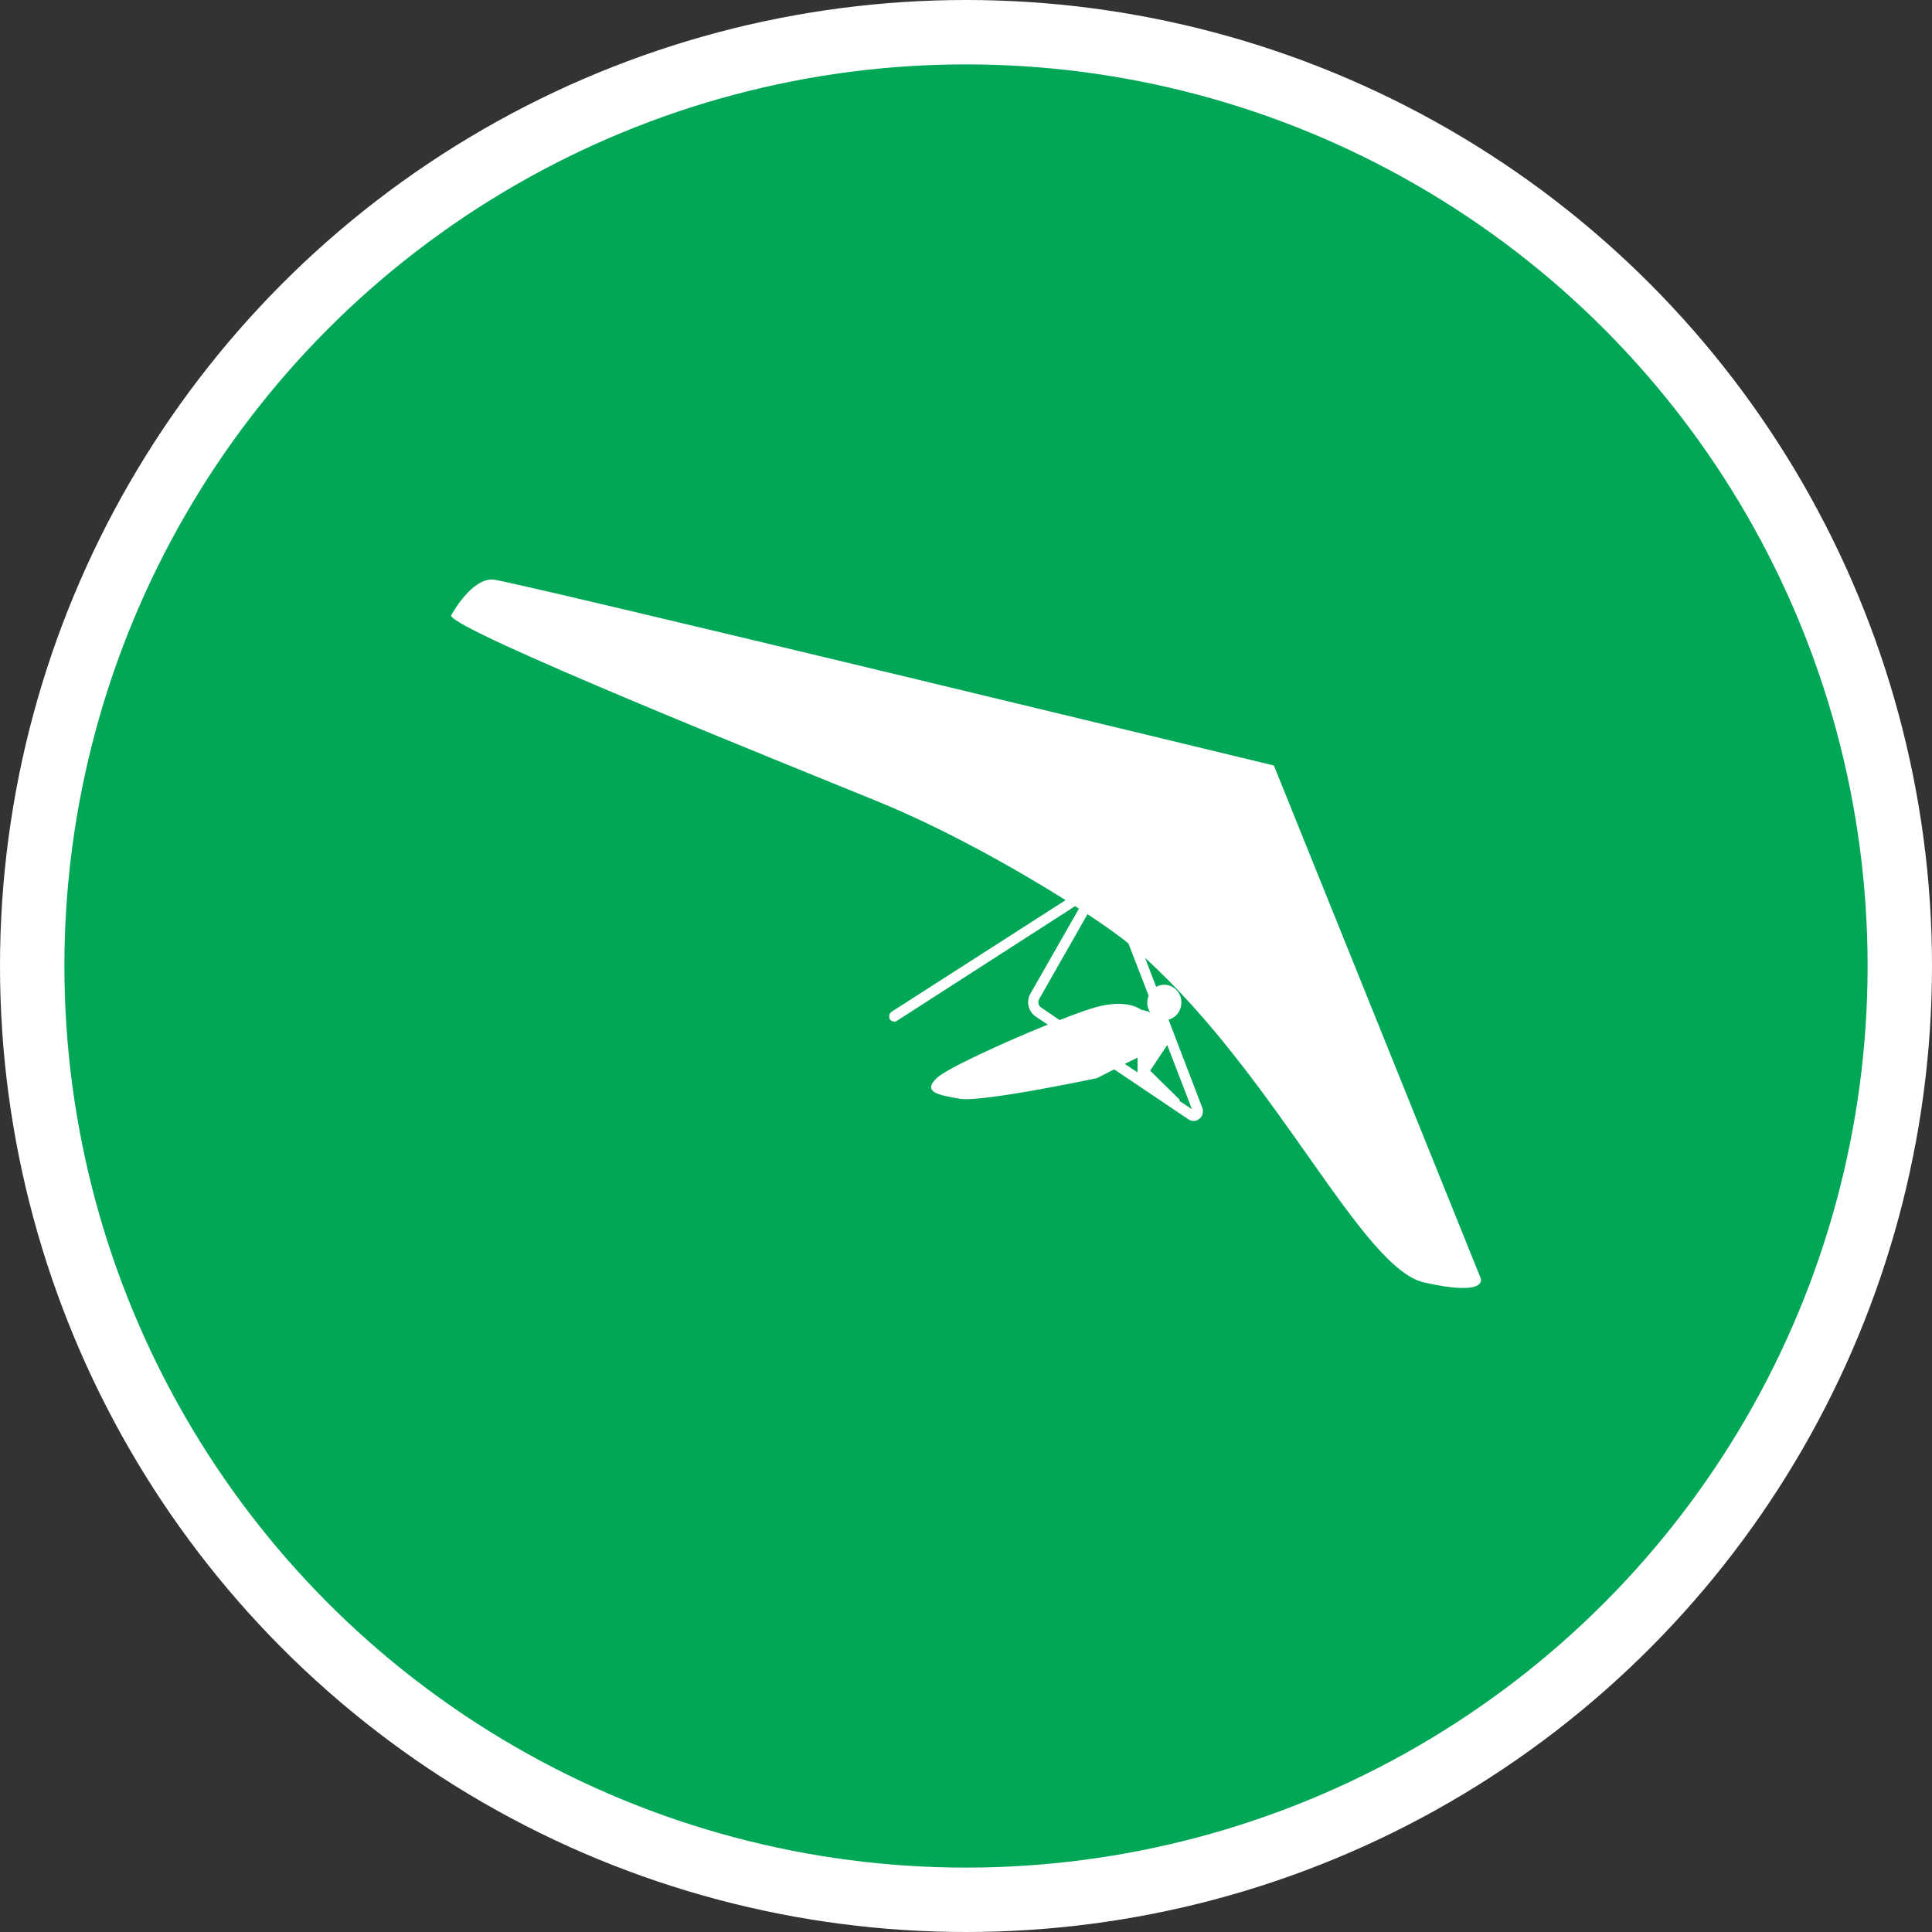 <?xml version="1.0" encoding="UTF-8" standalone="no"?>
<!-- Created with Inkscape (http://www.inkscape.org/) -->

<svg
   xmlns:dc="http://purl.org/dc/elements/1.1/"
   xmlns:cc="http://creativecommons.org/ns#"
   xmlns:rdf="http://www.w3.org/1999/02/22-rdf-syntax-ns#"
   xmlns:svg="http://www.w3.org/2000/svg"
   xmlns="http://www.w3.org/2000/svg"
   xmlns:xlink="http://www.w3.org/1999/xlink"
   xmlns:sodipodi="http://sodipodi.sourceforge.net/DTD/sodipodi-0.dtd"
   xmlns:inkscape="http://www.inkscape.org/namespaces/inkscape"
   width="30px"
   height="30px"
   version="1.1"
   id="svg8"
   inkscape:version="0.92.4 5da689c313, 2019-01-14"
   sodipodi:docname="container.svg">
  <rect width="100%" height="100%" fill="#333333" stroke="none"/>
  <defs
     id="defs2" />
  <sodipodi:namedview
     id="base"
     pagecolor="#ffffff"
     bordercolor="#666666"
     borderopacity="1.0"
     inkscape:pageopacity="0.0"
     inkscape:pageshadow="2"
     inkscape:zoom="13.049334"
     inkscape:cx="18.679046"
     inkscape:cy="12.165829"
     inkscape:document-units="px"
     inkscape:current-layer="layer1"
     showgrid="false"
     inkscape:snap-page="false"
     units="px"
     inkscape:window-width="1884"
     inkscape:window-height="1061"
     inkscape:window-x="0"
     inkscape:window-y="0"
     inkscape:window-maximized="1"
     fit-margin-top="0"
     fit-margin-left="0"
     fit-margin-right="0"
     fit-margin-bottom="0" />
    <circle
       style="color:#000000;clip-rule:nonzero;display:inline;overflow:visible;visibility:visible;opacity:1;isolation:auto;mix-blend-mode:normal;color-interpolation:sRGB;color-interpolation-filters:linearRGB;solid-color:#000000;solid-opacity:1;vector-effect:none;fill:#00A757;fill-opacity:1;fill-rule:evenodd;stroke:#ffffff;stroke-width:1;stroke-linecap:butt;stroke-linejoin:miter;stroke-miterlimit:4;stroke-dasharray:none;stroke-dashoffset:0;stroke-opacity:1;marker:none;color-rendering:auto;image-rendering:auto;shape-rendering:auto;text-rendering:auto;enable-background:accumulate"
       id="path815"
       cx="15"
       cy="15"
       r="14.5" />
<g transform="translate(7,9)"><g id="surface1">
<path style=" stroke:none;fill-rule:nonzero;fill:#FFFFFF;fill-opacity:1;" d="M 15.992 10.848 L 12.781 2.887 C 12.781 2.887 1.008 0.035 0.664 0 C 0.316 -0.031 0.004 0.559 0.004 0.559 C 0.035 0.789 5.148 2.84 6.629 3.445 C 7.645 3.859 8.75 4.477 9.547 4.977 L 6.844 6.711 C 6.809 6.734 6.797 6.785 6.816 6.824 C 6.84 6.863 6.891 6.875 6.926 6.852 L 9.695 5.07 C 9.715 5.086 9.734 5.098 9.754 5.109 L 9 6.43 C 8.93 6.551 8.969 6.707 9.082 6.785 L 9.27 6.91 C 8.566 7.195 7.691 7.598 7.543 7.742 C 7.32 7.961 7.57 8.004 7.906 8.062 C 8.242 8.121 10.031 7.742 10.031 7.742 L 10.301 7.605 L 11.457 8.383 C 11.512 8.418 11.578 8.414 11.625 8.371 C 11.676 8.332 11.691 8.262 11.668 8.199 L 11.145 6.832 C 11.246 6.809 11.32 6.723 11.34 6.617 C 11.359 6.512 11.32 6.406 11.234 6.344 C 11.152 6.281 11.043 6.273 10.953 6.324 L 10.781 5.875 C 12.848 7.758 14.141 10.691 15.113 10.914 C 16.117 11.141 15.992 10.848 15.992 10.848 Z M 10.664 7.652 L 10.465 7.52 L 10.664 7.422 Z M 11.125 7.227 L 11.508 8.223 L 11.312 8.094 L 11.32 8.078 L 10.859 7.625 Z M 10.859 6.719 C 10.812 6.699 10.766 6.688 10.719 6.68 C 10.719 6.68 10.535 6.52 10.09 6.621 C 9.965 6.648 9.73 6.73 9.453 6.84 L 9.168 6.645 C 9.125 6.617 9.109 6.559 9.137 6.512 L 9.887 5.195 C 10.168 5.383 10.391 5.539 10.523 5.652 L 10.836 6.461 C 10.801 6.547 10.809 6.645 10.859 6.719 Z M 10.859 6.719 "/>
</g>
</g>
</svg>
